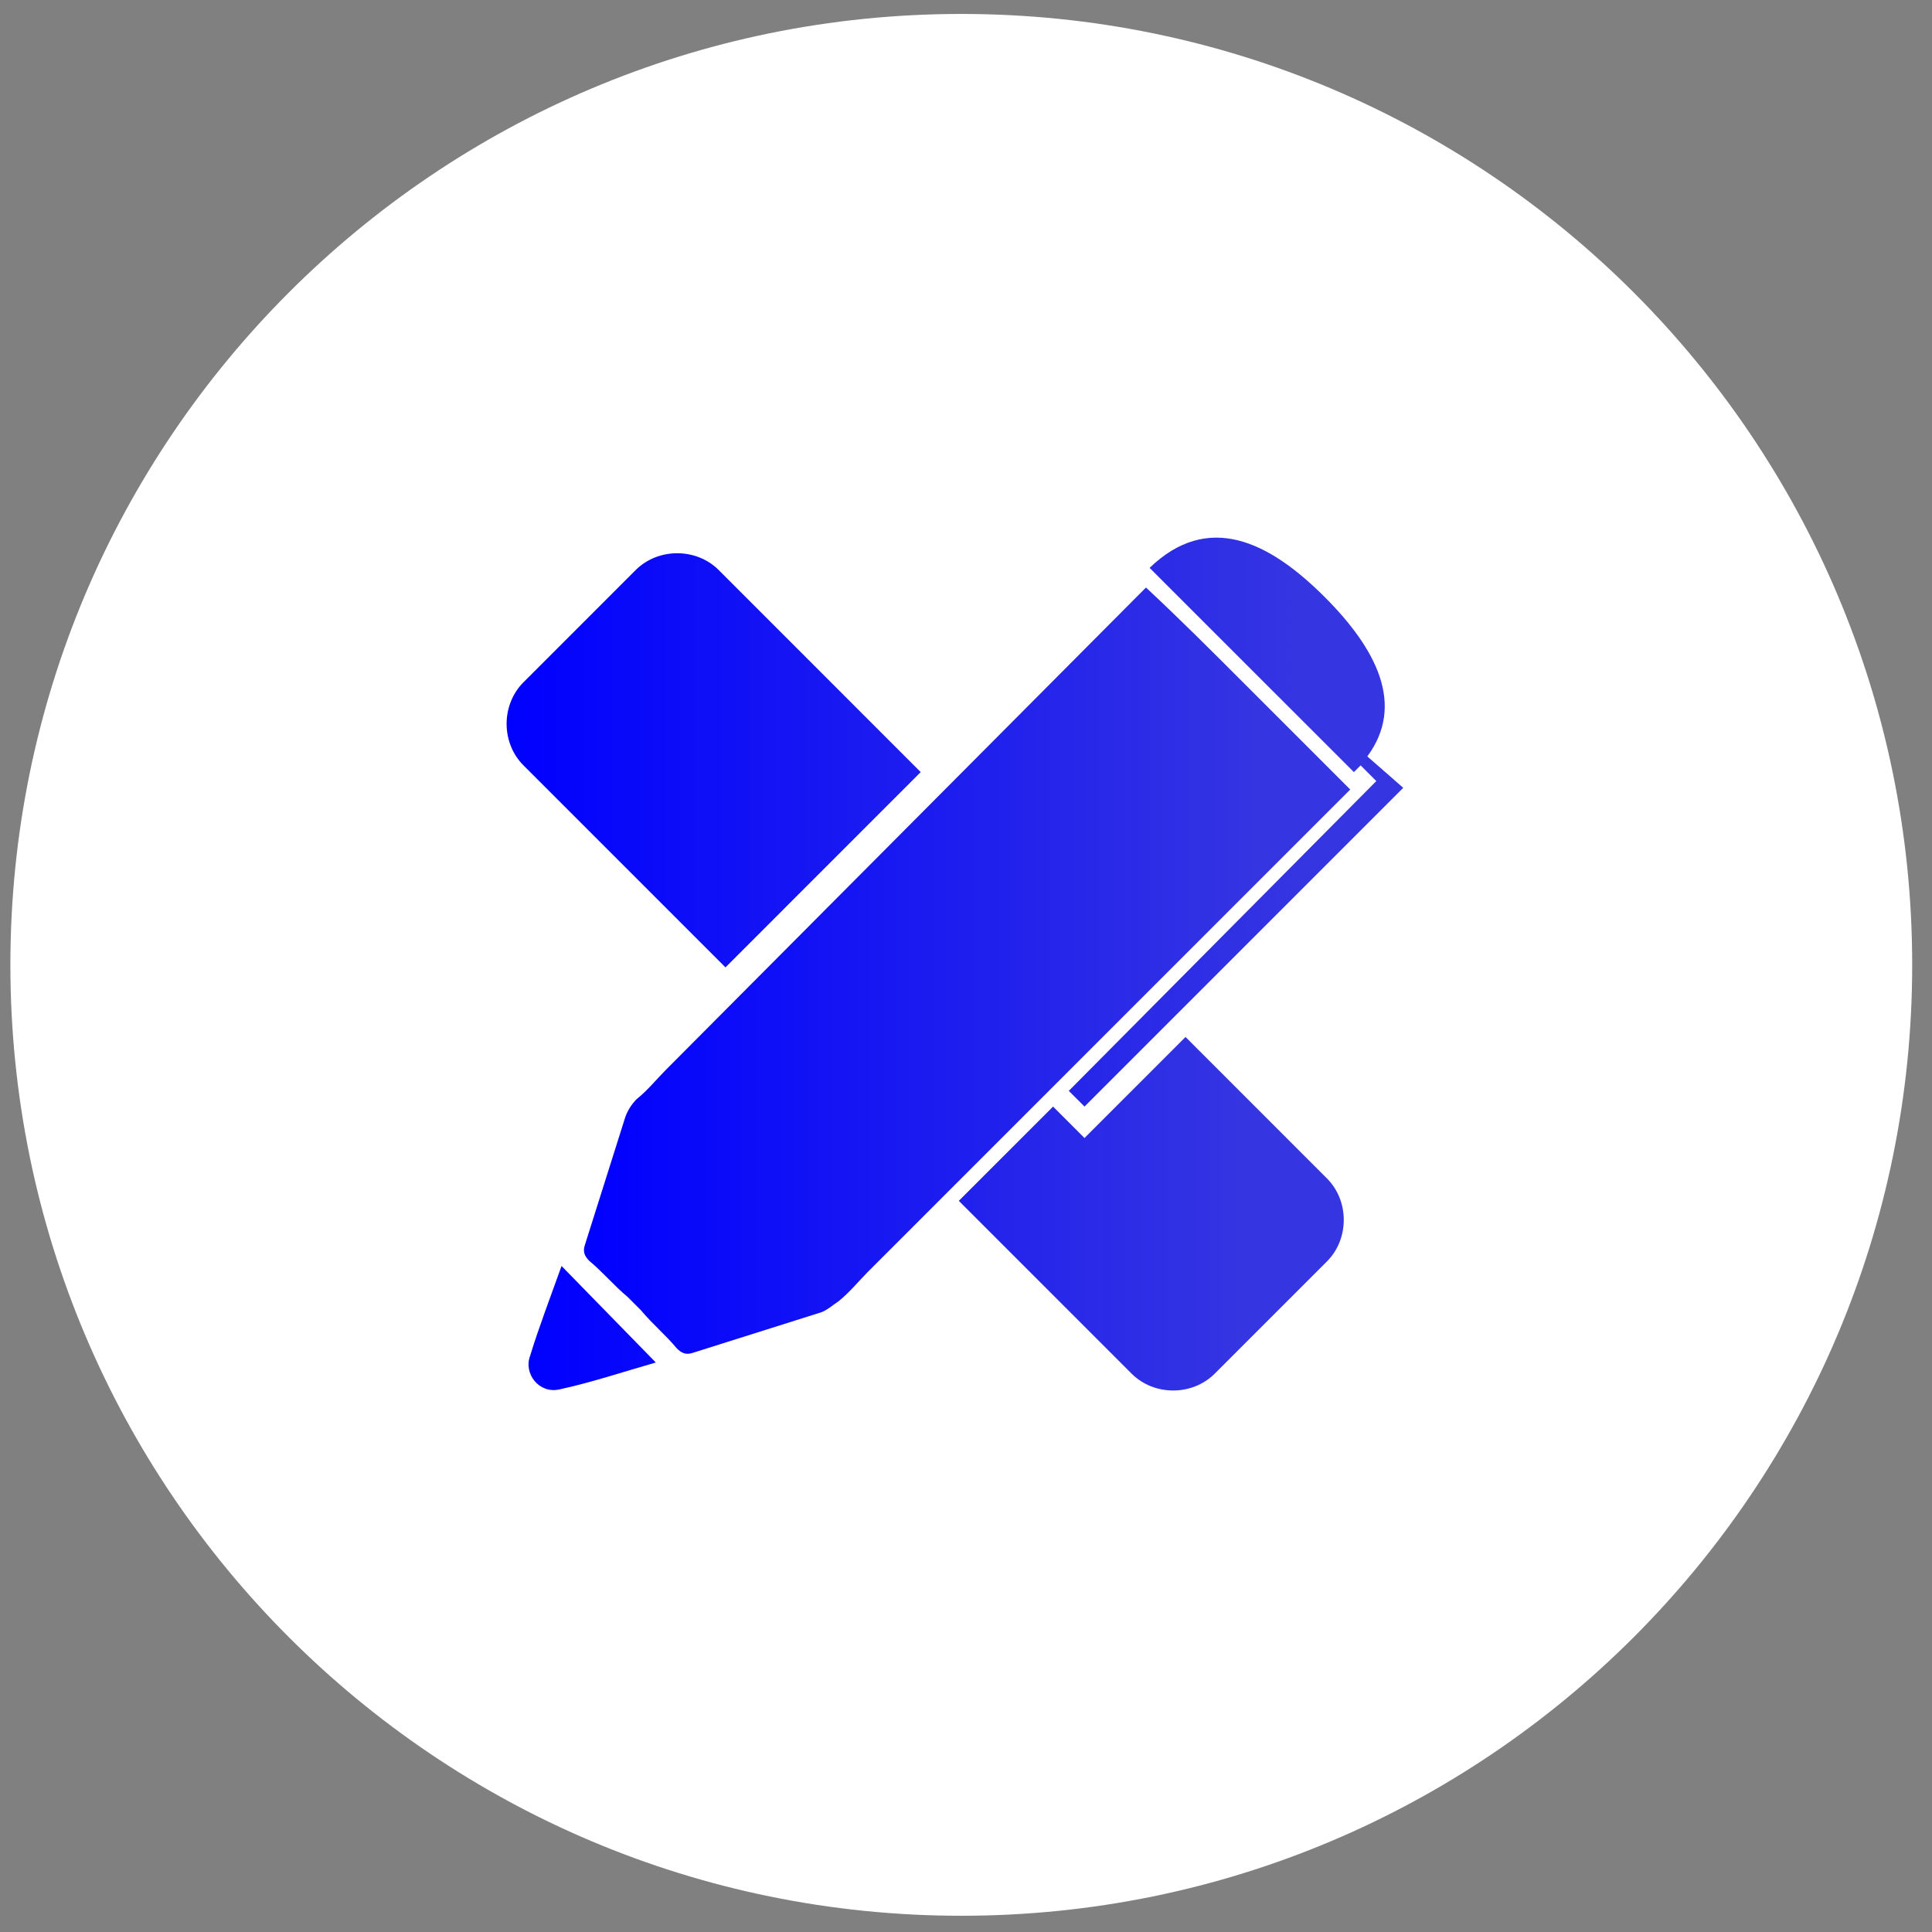 <svg width="64" height="64" viewBox="0 0 64 64" fill="none" xmlns="http://www.w3.org/2000/svg">
<rect x="0" y="0" width="64" height="64" fill="#808080" stroke="none"/>
<g clip-path="url(#clip0_244_1769)">
<path d="M31.844 63.462C49.241 63.462 63.344 49.359 63.344 31.962C63.344 14.565 49.241 0.462 31.844 0.462C14.447 0.462 0.344 14.565 0.344 31.962C0.344 49.359 14.447 63.462 31.844 63.462Z" fill="white"/>
<path d="M23.809 18.884L30.5 25.577L24.032 32.046L17.34 25.353C16.596 24.61 16.596 23.346 17.34 22.602L21.057 18.884C21.801 18.141 23.065 18.141 23.809 18.884ZM43.956 41.787L40.238 45.505C39.494 46.248 38.231 46.248 37.487 45.505L31.762 39.779L34.884 36.657L35.925 37.698L39.272 34.351L43.956 39.036C44.7 39.779 44.7 41.043 43.956 41.787Z" fill="url(#paint0_linear_244_1769)"/>
<path d="M45.889 25.577L45.294 25.057C46.559 23.347 45.592 21.488 43.882 19.777C42.023 17.919 40.015 16.952 38.082 18.811L44.849 25.577L45.072 25.354L45.592 25.874L35.405 36.136L35.926 36.656L46.484 26.098L45.889 25.577ZM21.725 45.135C20.684 45.432 19.568 45.804 18.527 46.027C17.858 46.175 17.337 45.507 17.561 44.912C17.858 43.945 18.23 42.978 18.602 41.938L21.725 45.135Z" fill="url(#paint1_linear_244_1769)"/>
<path d="M41.606 23.031L41.383 22.808L41.16 22.585C40.119 21.544 39.078 20.503 37.962 19.462L22.05 35.448C21.753 35.746 21.456 36.117 21.084 36.415C20.918 36.584 20.791 36.787 20.712 37.01L19.373 41.248C19.299 41.471 19.373 41.62 19.522 41.769C19.968 42.14 20.34 42.586 20.786 42.959L21.009 43.181L21.232 43.404C21.604 43.851 22.05 44.222 22.422 44.669C22.571 44.817 22.719 44.891 22.942 44.817L27.181 43.479C27.404 43.404 27.552 43.256 27.776 43.107C28.147 42.81 28.445 42.438 28.742 42.14L44.729 26.154L41.606 23.031Z" fill="url(#paint2_linear_244_1769)"/>
</g>
<defs>
<linearGradient id="paint0_linear_244_1769" x1="16.782" y1="32.195" x2="44.514" y2="32.195" gradientUnits="userSpaceOnUse">
<stop stop-color="#0000FF"/>
<stop offset="0.88" stop-color="#3535E2"/>
</linearGradient>
<linearGradient id="paint1_linear_244_1769" x1="17.508" y1="31.929" x2="46.484" y2="31.929" gradientUnits="userSpaceOnUse">
<stop stop-color="#0000FF"/>
<stop offset="0.88" stop-color="#3535E2"/>
</linearGradient>
<linearGradient id="paint2_linear_244_1769" x1="19.344" y1="32.154" x2="44.729" y2="32.154" gradientUnits="userSpaceOnUse">
<stop stop-color="#0000FF"/>
<stop offset="0.88" stop-color="#3535E2"/>
</linearGradient>
<clipPath id="clip0_244_1769">
<rect width="63" height="63" fill="white" transform="translate(0.344 0.462)"/>
</clipPath>
</defs>
</svg>
